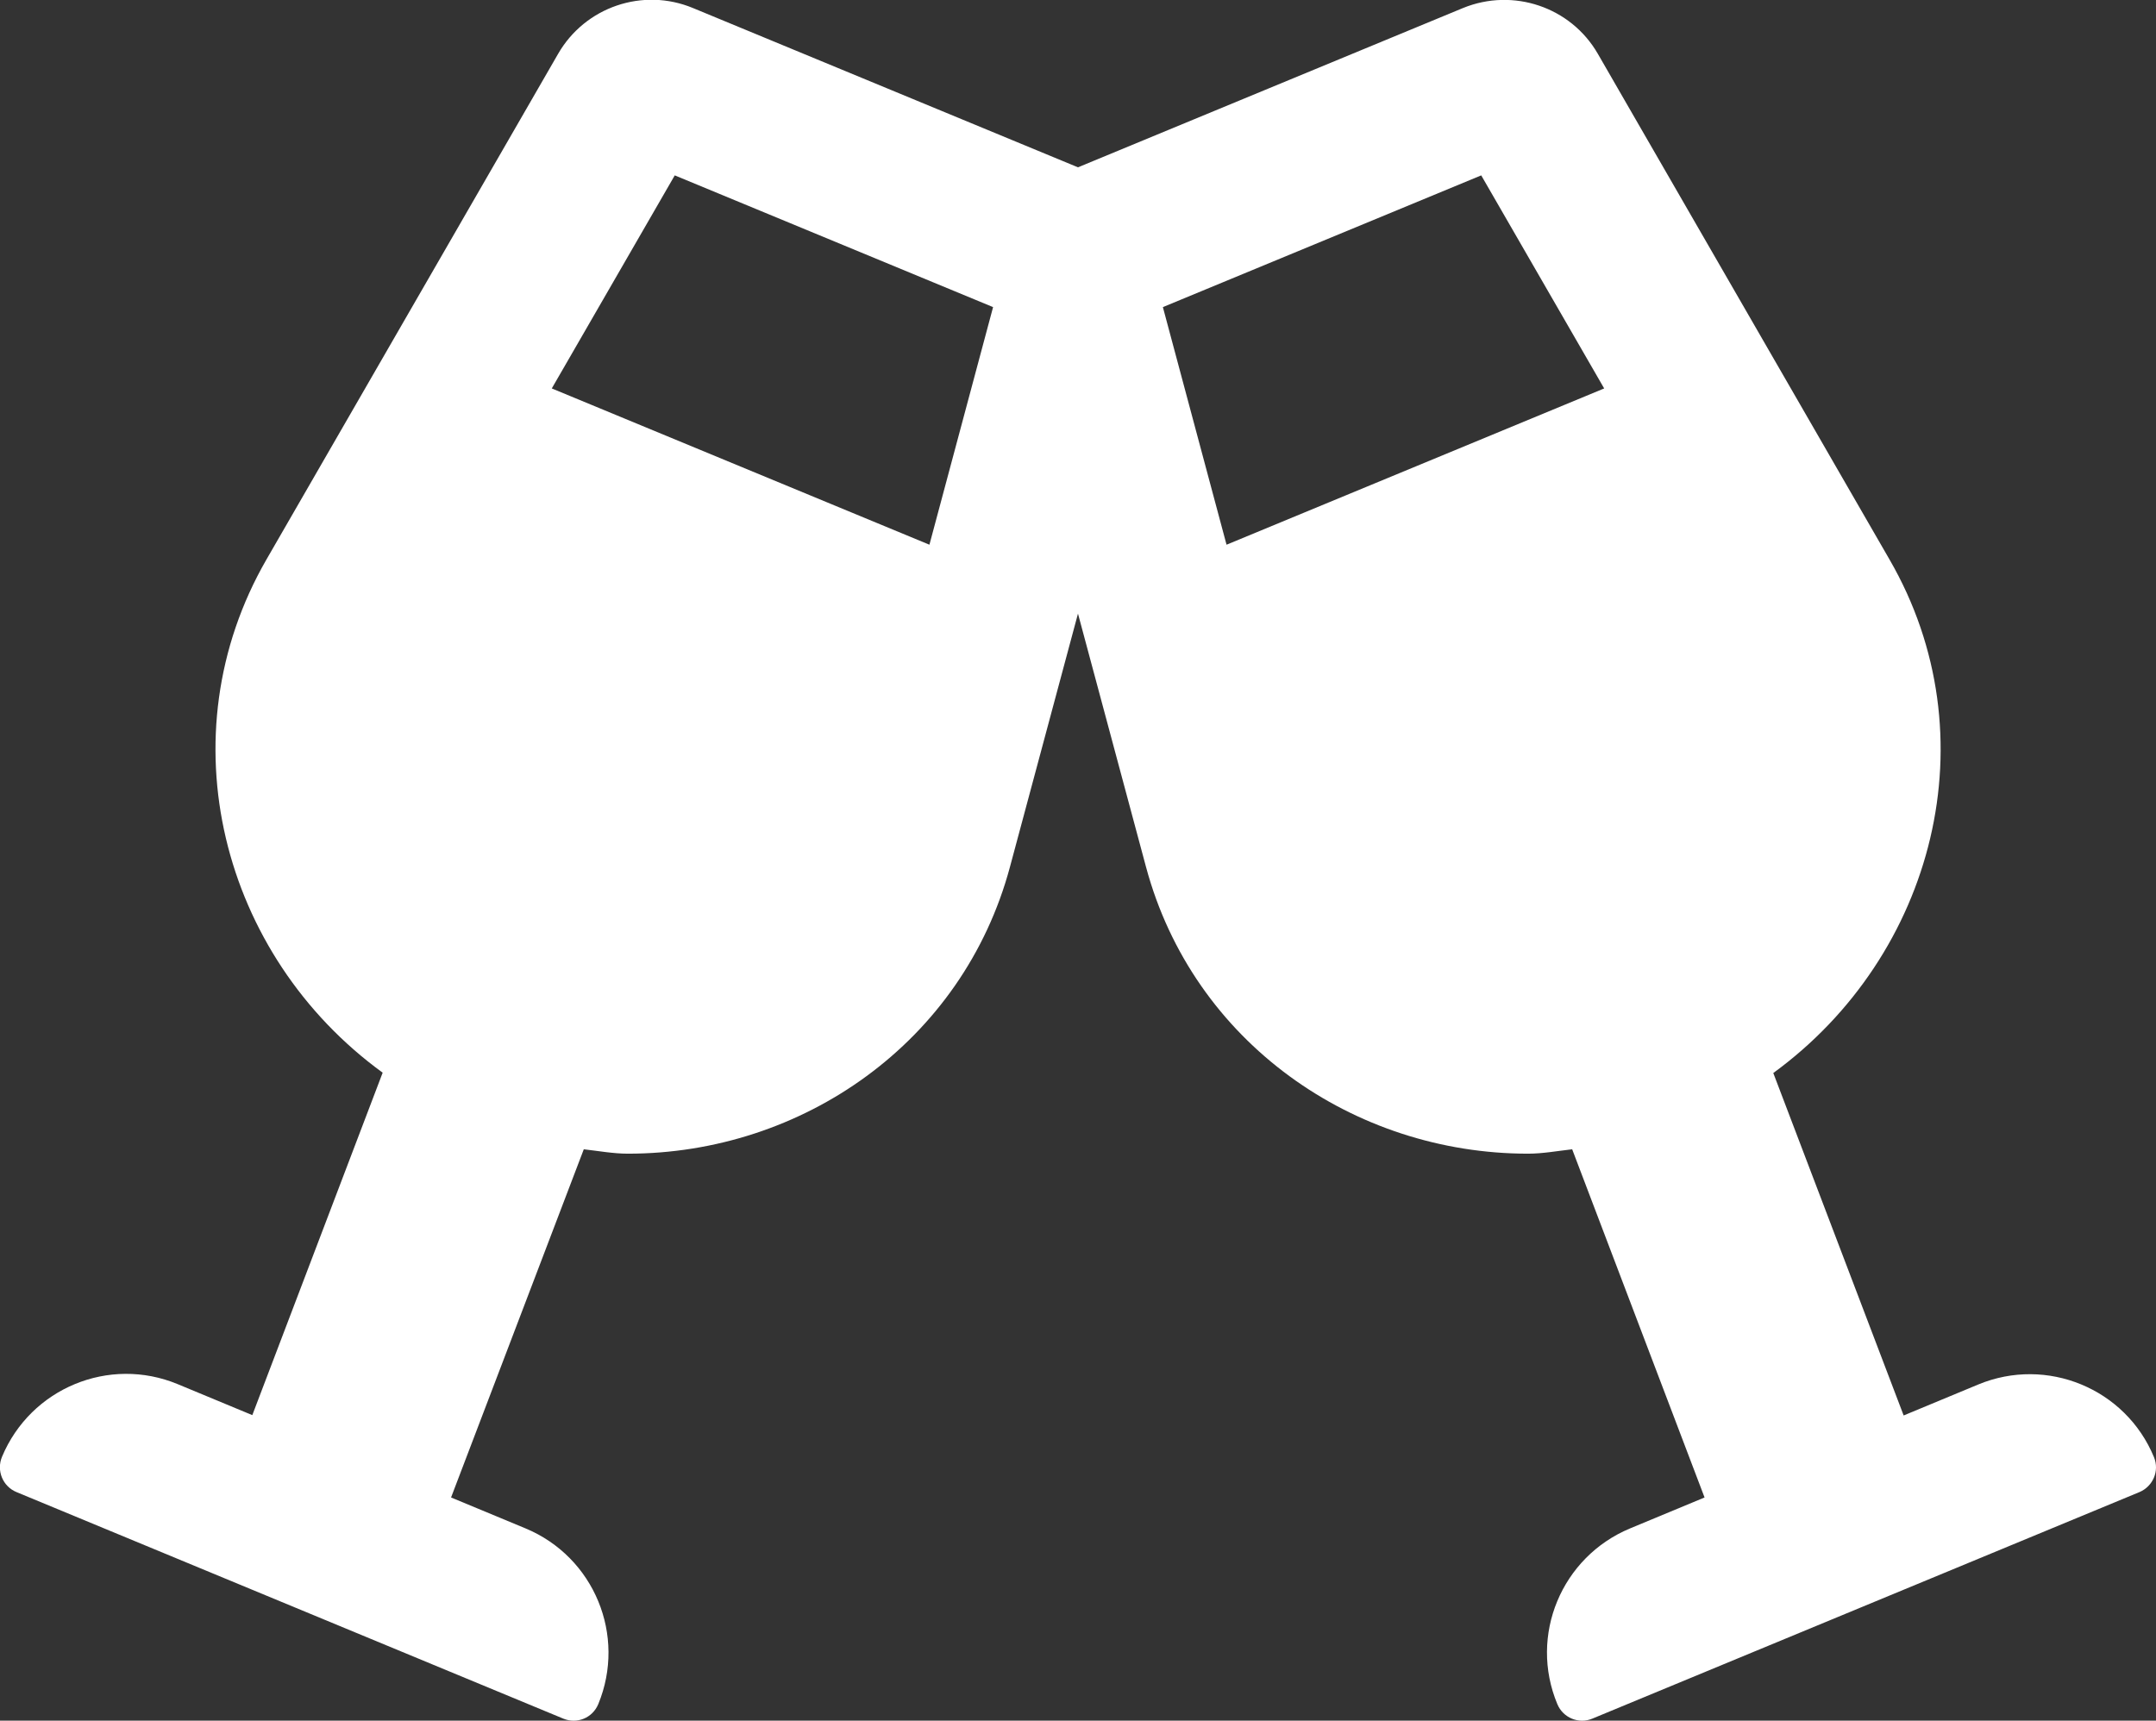 <svg width="114" height="91" viewBox="0 0 114 91" fill="none" xmlns="http://www.w3.org/2000/svg">
<rect x="0" y="0" width="114" height="91" fill="#333333" stroke="none"/>
<path d="M113.892 77.063C112.396 73.437 108.228 71.713 104.594 73.224L100.657 74.859L93.764 56.748C102.296 50.527 105.307 38.921 99.909 29.59L84.484 2.841C83.059 0.371 80.013 -0.66 77.359 0.424L56.999 8.849L36.639 0.424C33.985 -0.678 30.939 0.371 29.514 2.841L14.089 29.59C8.709 38.921 11.702 50.527 20.234 56.73L13.341 74.841L9.404 73.206C5.77 71.695 1.62 73.419 0.106 77.045C-0.197 77.774 0.142 78.609 0.872 78.911L29.782 90.891C30.512 91.193 31.331 90.855 31.634 90.126C33.13 86.501 31.42 82.342 27.787 80.831L23.85 79.196L30.868 60.782C31.652 60.871 32.436 61.014 33.202 61.014C42.411 61.014 50.907 55.131 53.401 45.853L56.999 32.452L60.597 45.853C63.091 55.131 71.588 61.014 80.796 61.014C81.562 61.014 82.346 60.871 83.13 60.782L90.13 79.196L86.194 80.831C82.56 82.342 80.832 86.501 82.346 90.126C82.649 90.855 83.486 91.193 84.199 90.891L113.126 78.911C113.839 78.609 114.195 77.792 113.892 77.063ZM49.144 28.808L29.176 20.543L35.678 9.275L52.51 16.242L49.144 28.808ZM64.854 28.808L61.488 16.242L78.321 9.275L84.822 20.543L64.854 28.808Z" fill="white"/>
</svg>

